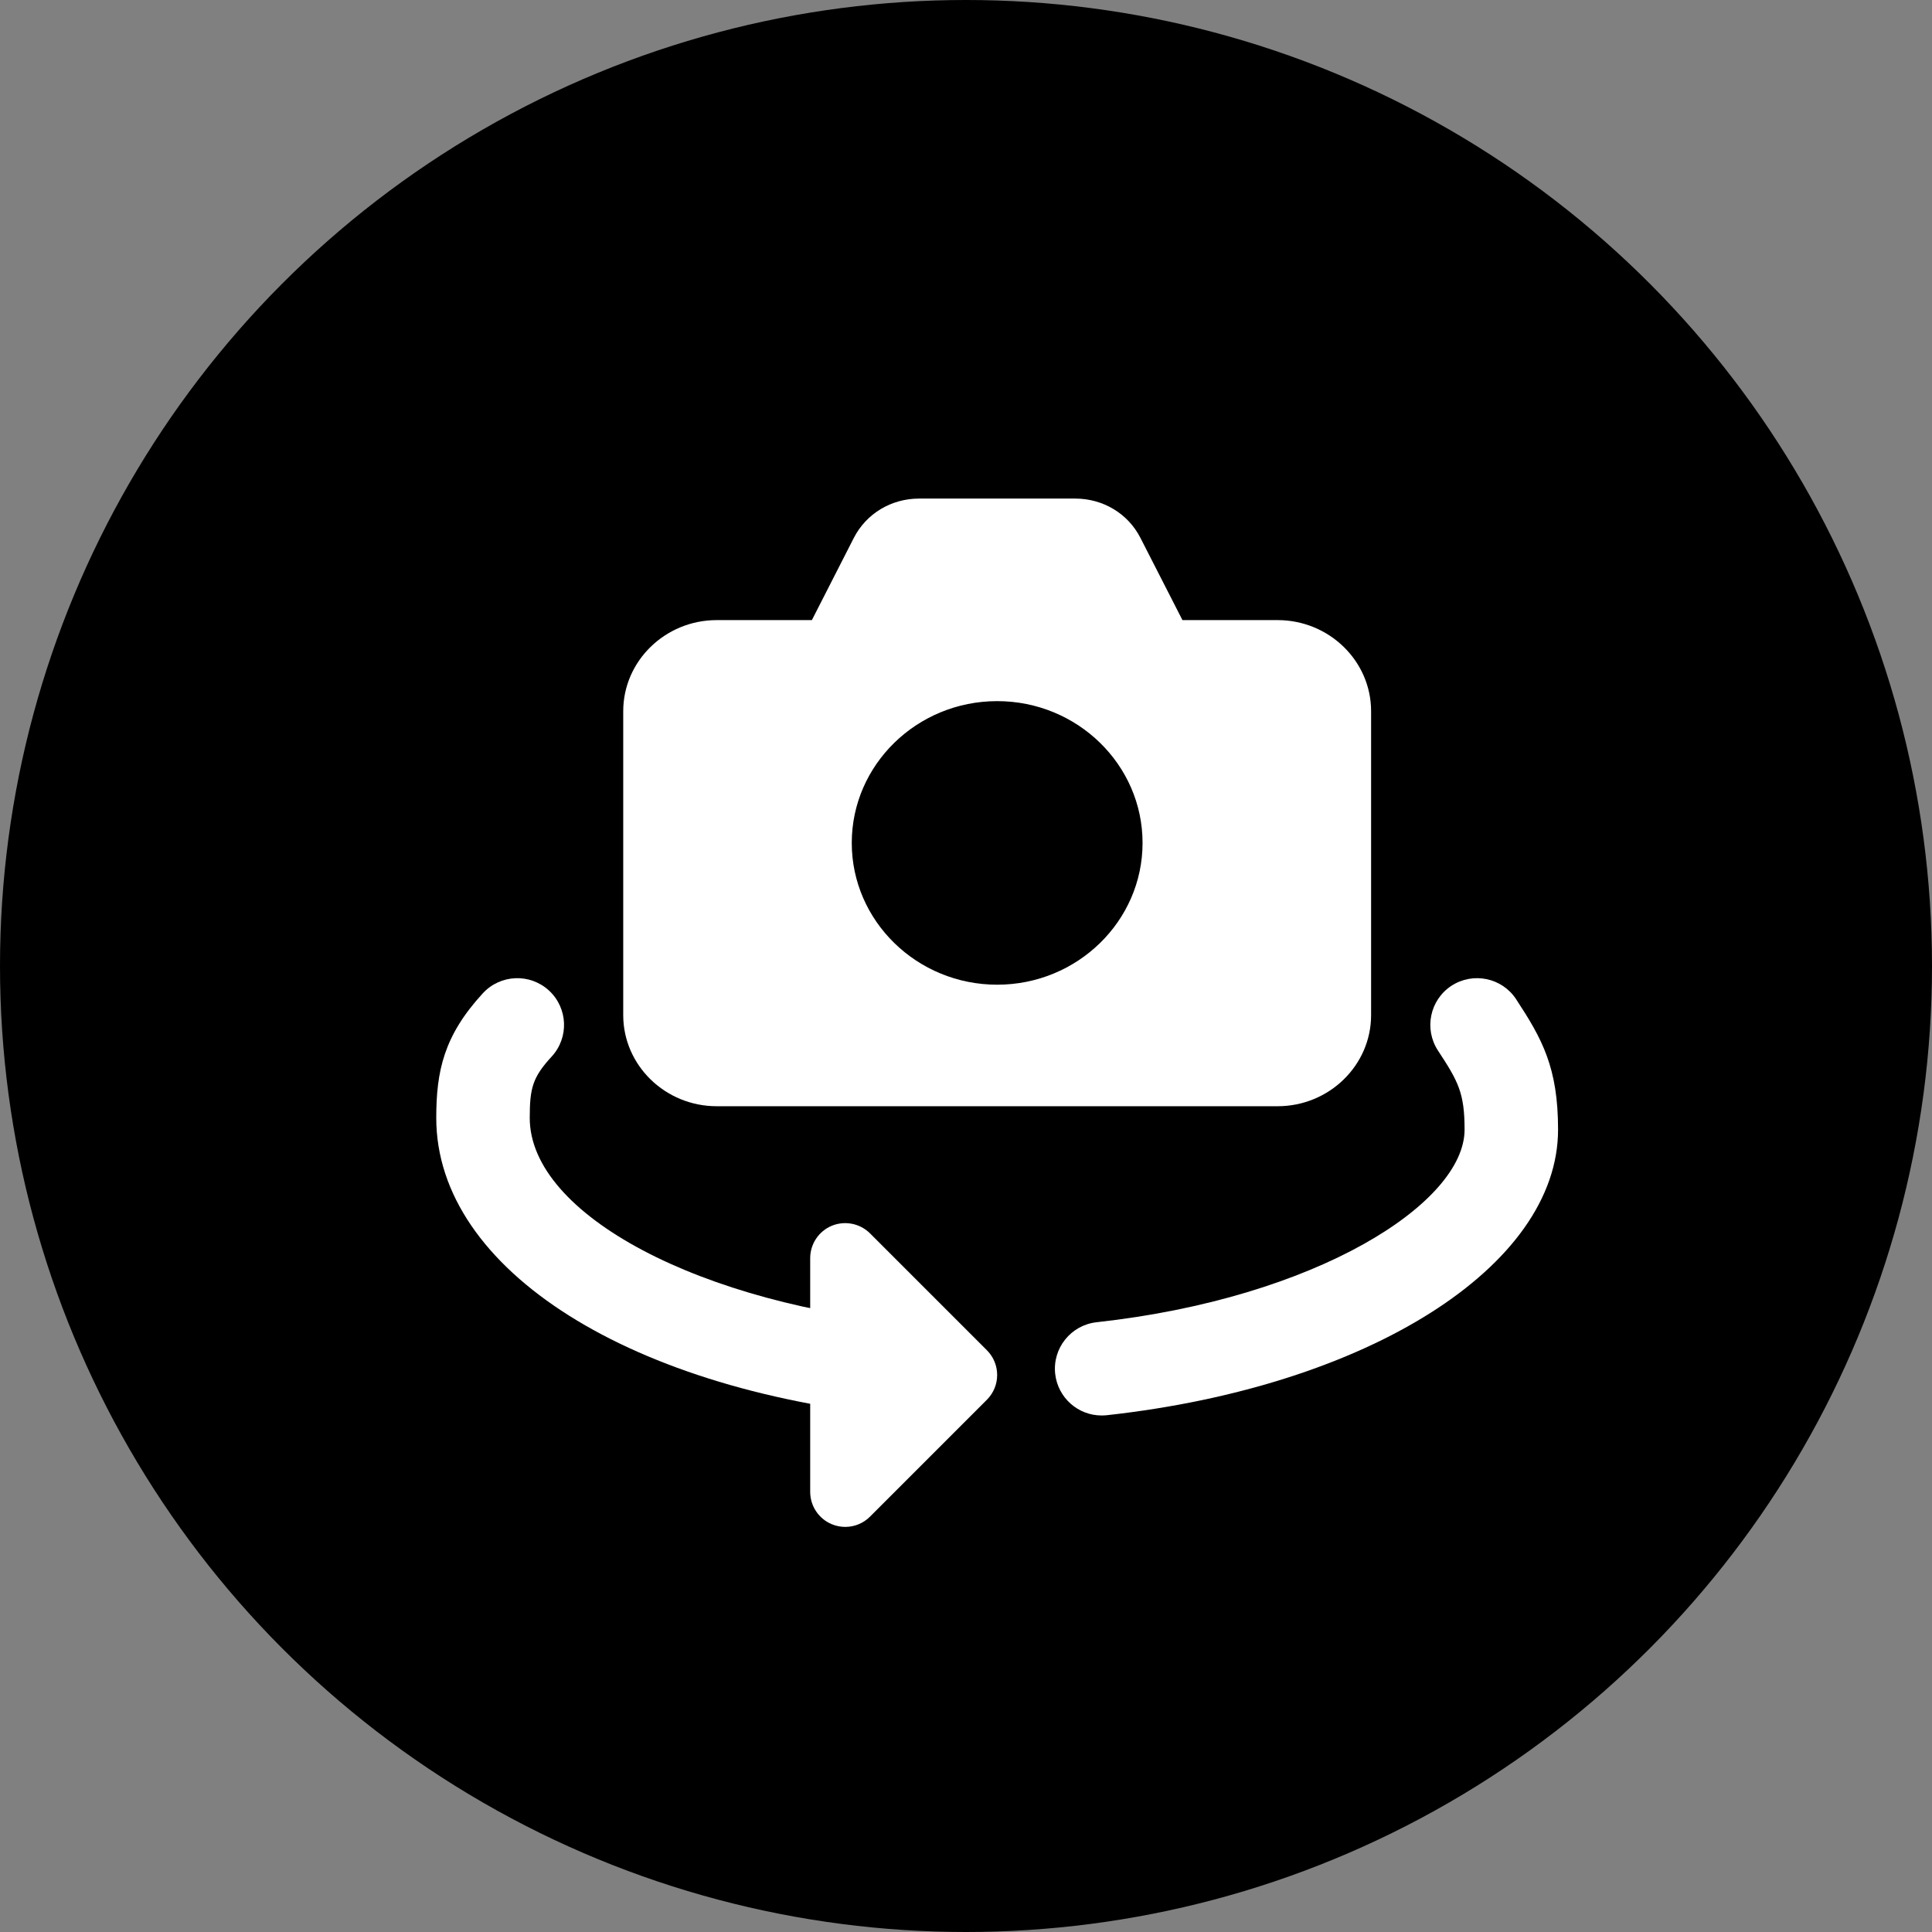 <svg width="31" height="31" viewBox="0 0 31 31" fill="none" xmlns="http://www.w3.org/2000/svg">
<rect x="0" y="0" width="31" height="31" fill="#808080" stroke="none"/>
<g clip-path="url(#clip0_391_58)">
<circle cx="15.5" cy="15.5" r="15.5" fill="black"/>
<path d="M20.5 9.95H18.973L18.299 8.631C18.1 8.241 17.7 8 17.253 8H14.747C14.3 8 13.9 8.241 13.7 8.631L13.027 9.95H11.5C10.674 9.95 10 10.606 10 11.412V16.288C10 17.094 10.674 17.75 11.5 17.75H20.5C21.326 17.75 22 17.094 22 16.288V11.412C22 10.606 21.326 9.95 20.5 9.95V9.95ZM18.333 13.525C18.333 14.78 17.286 15.8 16 15.8C14.714 15.8 13.667 14.779 13.667 13.525C13.667 12.271 14.713 11.25 16 11.25C17.287 11.25 18.333 12.271 18.333 13.525Z" fill="white"/>
<path d="M14.688 22.748C14.666 22.748 14.644 22.747 14.622 22.745C10.134 22.352 7 20.375 7 17.938C7 17.185 7.122 16.617 7.748 15.937C8.029 15.633 8.503 15.613 8.808 15.893C9.113 16.174 9.133 16.648 8.852 16.953C8.544 17.287 8.5 17.463 8.5 17.938C8.5 19.488 11.246 20.944 14.753 21.25C15.165 21.286 15.471 21.65 15.434 22.062C15.401 22.453 15.073 22.748 14.688 22.748Z" fill="white"/>
<path d="M17.675 22.712C17.298 22.712 16.974 22.428 16.931 22.044C16.886 21.632 17.183 21.262 17.595 21.216C21.127 20.828 23.5 19.304 23.5 18.125C23.5 17.535 23.397 17.35 23.073 16.857C22.846 16.51 22.943 16.045 23.288 15.818C23.636 15.591 24.101 15.688 24.327 16.033C24.746 16.672 25 17.131 25 18.125C25 20.319 21.954 22.246 17.759 22.708C17.731 22.711 17.703 22.712 17.675 22.712Z" fill="white"/>
<path d="M15.835 21.665L13.96 19.79C13.799 19.63 13.557 19.582 13.347 19.668C13.137 19.755 13 19.96 13 20.188V23.938C13 24.165 13.137 24.37 13.347 24.457C13.417 24.486 13.49 24.5 13.562 24.5C13.709 24.5 13.853 24.443 13.96 24.335L15.835 22.46C16.055 22.24 16.055 21.885 15.835 21.665V21.665Z" fill="white"/>
</g>
<defs>
<clipPath id="clip0_391_58">
<rect width="31" height="31" fill="white"/>
</clipPath>
</defs>
</svg>
